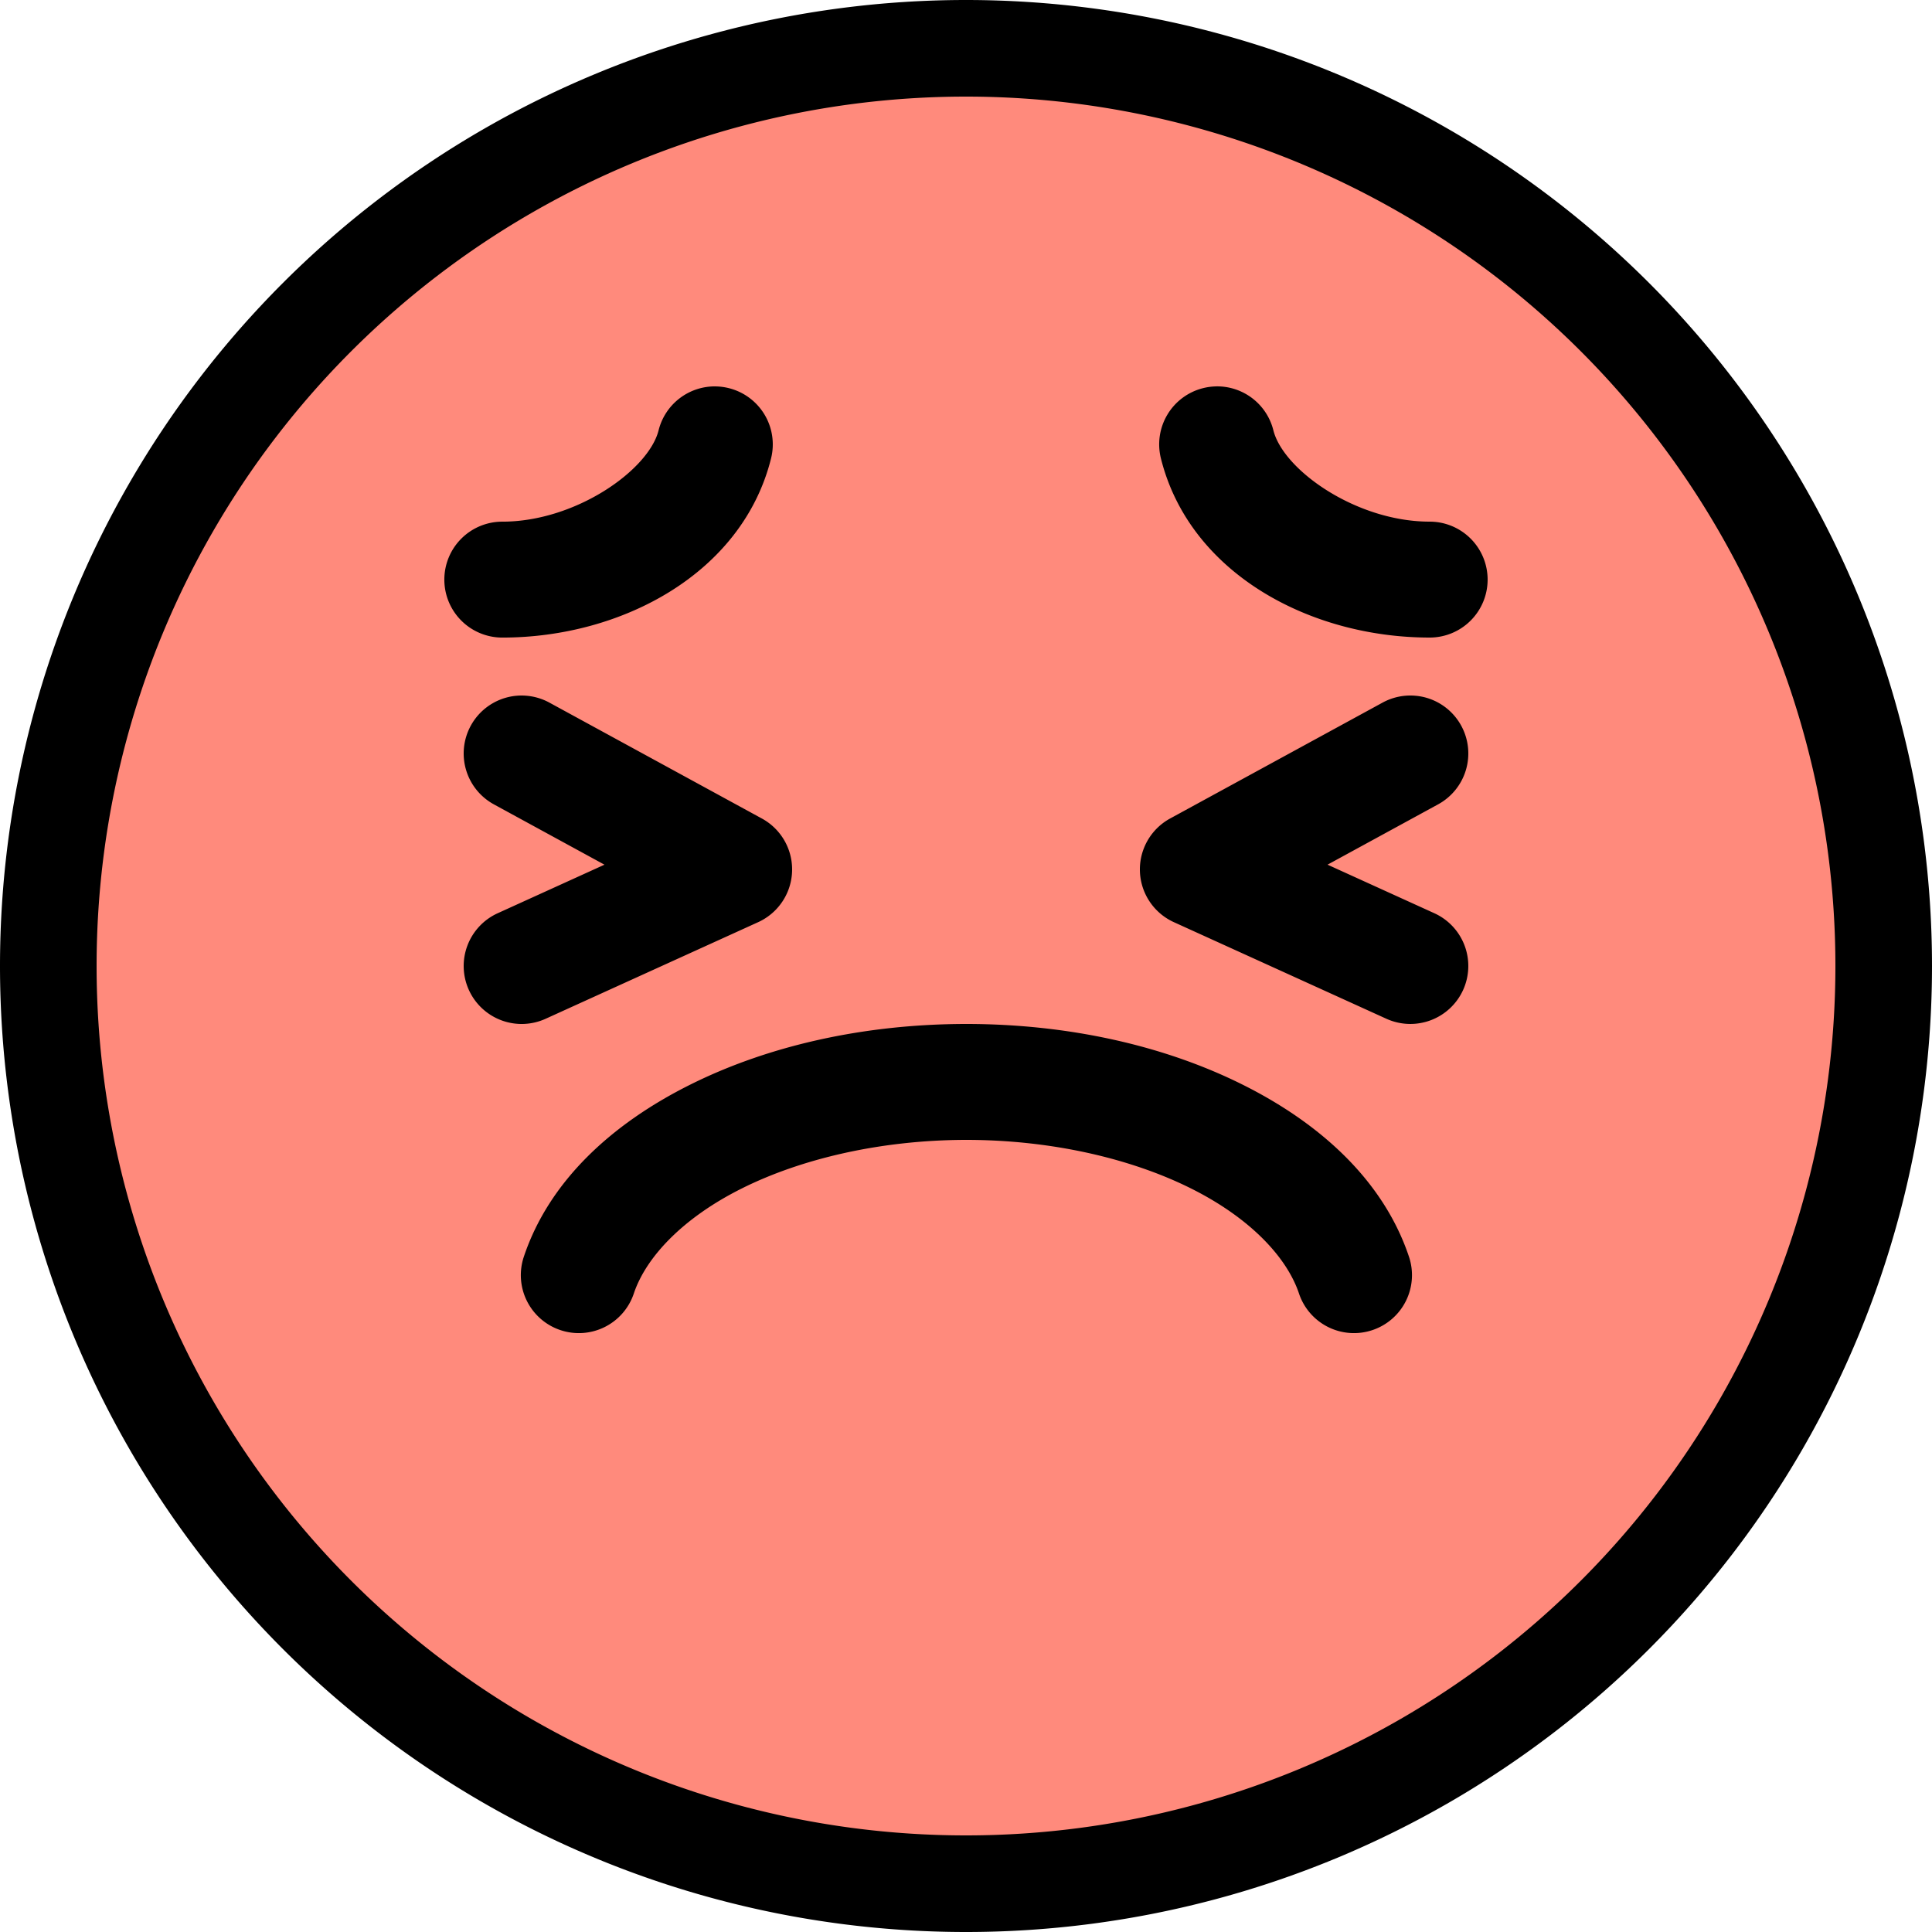<?xml version="1.0" encoding="UTF-8"?>
<svg version="1.1" viewBox="0 0 100 100" xml:space="preserve" xmlns="http://www.w3.org/2000/svg"><circle cx="50" cy="50" r="46" fill="#ff8a7c"/><path d="m50 0a50 50 0 0 0-50 50 50 50 0 0 0 50 50 50 50 0 0 0 50-50 50 50 0 0 0-50-50zm0 5a45 45 0 0 1 45 45 45 45 0 0 1-45 45 45 45 0 0 1-45-45 45 45 0 0 1 45-45zm-12.938 15a3 3 0 0 0-2.973 2.272c-0.515 2.06-4.29 4.729-8.09 4.729a3 3 0 0 0-3 3 3 3 0 0 0 3 3c6.2 0 12.425-3.331 13.91-9.271a3 3 0 0 0-2.182-3.639 3 3 0 0 0-0.666-0.09zm25.875 0a3 3 0 0 0-0.666 0.09 3 3 0 0 0-2.182 3.639c1.485 5.94 7.71 9.271 13.91 9.271a3 3 0 0 0 3-3 3 3 0 0 0-3-3c-3.8 0-7.575-2.669-8.09-4.729a3 3 0 0 0-2.973-2.272zm-35.785 16.004a3 3 0 0 0-2.785 1.559 3 3 0 0 0 1.195 4.07l5.725 3.123-5.529 2.514a3 3 0 0 0-1.488 3.973 3 3 0 0 0 3.973 1.488l11-5a3 3 0 0 0 0.195-5.363l-11-6a3 3 0 0 0-1.285-0.363zm46.115 0.008a3 3 0 0 0-1.705 0.355l-11 6a3 3 0 0 0 0.195 5.363l11 5a3 3 0 0 0 3.973-1.488 3 3 0 0 0-1.488-3.973l-5.529-2.514 5.725-3.123a3 3 0 0 0 1.195-4.07 3 3 0 0 0-1.787-1.441 3 3 0 0 0-0.578-0.109zm-23.271 16.988c-5.291 0.007-10.234 1.127-14.273 3.143-4.04 2.016-7.294 4.976-8.609 8.904a3 3 0 0 0 1.893 3.799 3 3 0 0 0 3.799-1.893c0.63-1.881 2.534-3.915 5.598-5.443 3.062-1.528 7.165-2.503 11.598-2.51 4.441 7.58e-4 8.554 0.975 11.625 2.504 3.071 1.529 4.979 3.565 5.609 5.449a3 3 0 0 0 3.799 1.893 3 3 0 0 0 1.893-3.799c-1.317-3.934-4.579-6.898-8.627-8.914-4.048-2.016-9-3.132-14.299-3.133a3 3 0 0 0-0.004 0z"/></svg>
